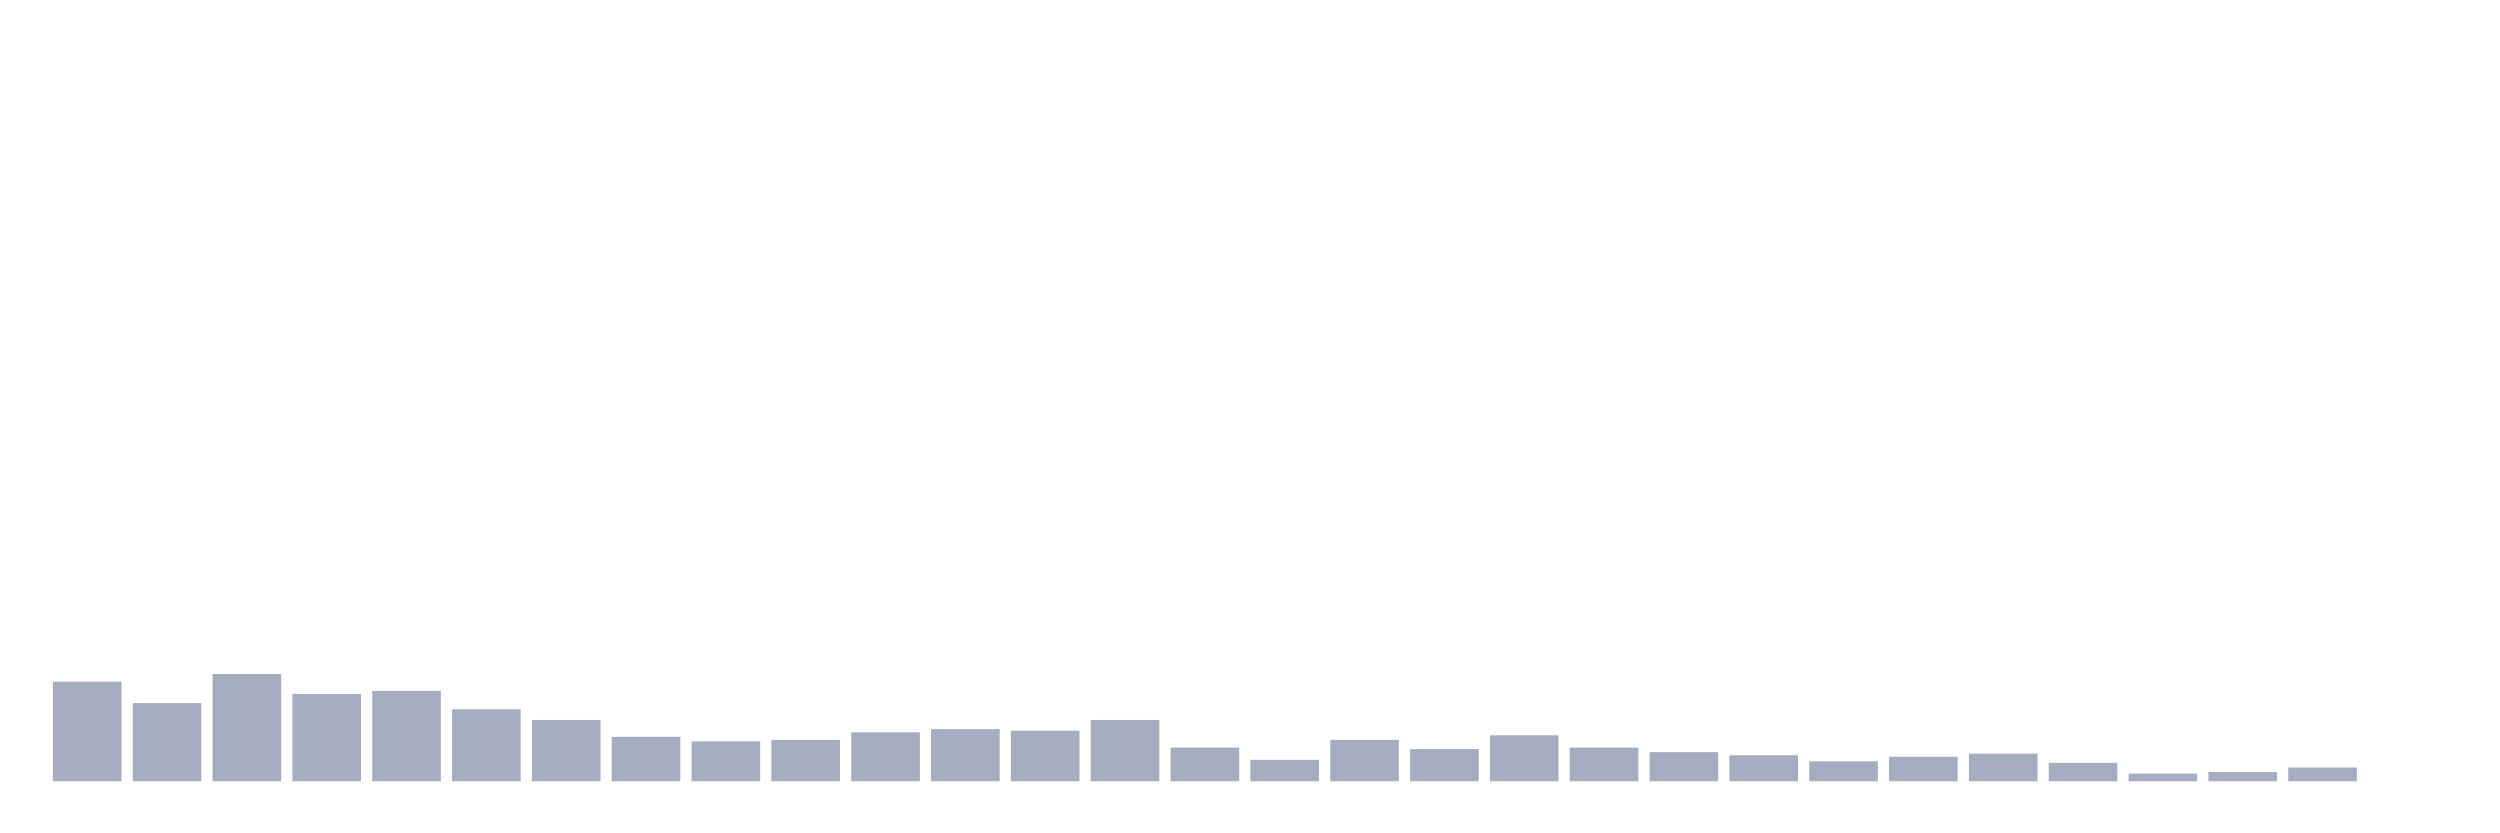 <svg xmlns="http://www.w3.org/2000/svg" viewBox="0 0 480 160"><g transform="translate(10,10)"><rect class="bar" x="0.153" width="13.175" y="120.882" height="19.118" fill="rgb(164,173,192)"></rect><rect class="bar" x="15.482" width="13.175" y="125" height="15" fill="rgb(164,173,192)"></rect><rect class="bar" x="30.81" width="13.175" y="119.412" height="20.588" fill="rgb(164,173,192)"></rect><rect class="bar" x="46.138" width="13.175" y="123.235" height="16.765" fill="rgb(164,173,192)"></rect><rect class="bar" x="61.466" width="13.175" y="122.647" height="17.353" fill="rgb(164,173,192)"></rect><rect class="bar" x="76.794" width="13.175" y="126.176" height="13.824" fill="rgb(164,173,192)"></rect><rect class="bar" x="92.123" width="13.175" y="128.235" height="11.765" fill="rgb(164,173,192)"></rect><rect class="bar" x="107.451" width="13.175" y="131.471" height="8.529" fill="rgb(164,173,192)"></rect><rect class="bar" x="122.779" width="13.175" y="132.353" height="7.647" fill="rgb(164,173,192)"></rect><rect class="bar" x="138.107" width="13.175" y="132.059" height="7.941" fill="rgb(164,173,192)"></rect><rect class="bar" x="153.436" width="13.175" y="130.588" height="9.412" fill="rgb(164,173,192)"></rect><rect class="bar" x="168.764" width="13.175" y="130" height="10" fill="rgb(164,173,192)"></rect><rect class="bar" x="184.092" width="13.175" y="130.294" height="9.706" fill="rgb(164,173,192)"></rect><rect class="bar" x="199.42" width="13.175" y="128.235" height="11.765" fill="rgb(164,173,192)"></rect><rect class="bar" x="214.748" width="13.175" y="133.529" height="6.471" fill="rgb(164,173,192)"></rect><rect class="bar" x="230.077" width="13.175" y="135.882" height="4.118" fill="rgb(164,173,192)"></rect><rect class="bar" x="245.405" width="13.175" y="132.059" height="7.941" fill="rgb(164,173,192)"></rect><rect class="bar" x="260.733" width="13.175" y="133.824" height="6.176" fill="rgb(164,173,192)"></rect><rect class="bar" x="276.061" width="13.175" y="131.176" height="8.824" fill="rgb(164,173,192)"></rect><rect class="bar" x="291.39" width="13.175" y="133.529" height="6.471" fill="rgb(164,173,192)"></rect><rect class="bar" x="306.718" width="13.175" y="134.412" height="5.588" fill="rgb(164,173,192)"></rect><rect class="bar" x="322.046" width="13.175" y="135" height="5" fill="rgb(164,173,192)"></rect><rect class="bar" x="337.374" width="13.175" y="136.176" height="3.824" fill="rgb(164,173,192)"></rect><rect class="bar" x="352.702" width="13.175" y="135.294" height="4.706" fill="rgb(164,173,192)"></rect><rect class="bar" x="368.031" width="13.175" y="134.706" height="5.294" fill="rgb(164,173,192)"></rect><rect class="bar" x="383.359" width="13.175" y="136.471" height="3.529" fill="rgb(164,173,192)"></rect><rect class="bar" x="398.687" width="13.175" y="138.529" height="1.471" fill="rgb(164,173,192)"></rect><rect class="bar" x="414.015" width="13.175" y="138.235" height="1.765" fill="rgb(164,173,192)"></rect><rect class="bar" x="429.344" width="13.175" y="137.353" height="2.647" fill="rgb(164,173,192)"></rect><rect class="bar" x="444.672" width="13.175" y="140" height="0" fill="rgb(164,173,192)"></rect></g></svg>